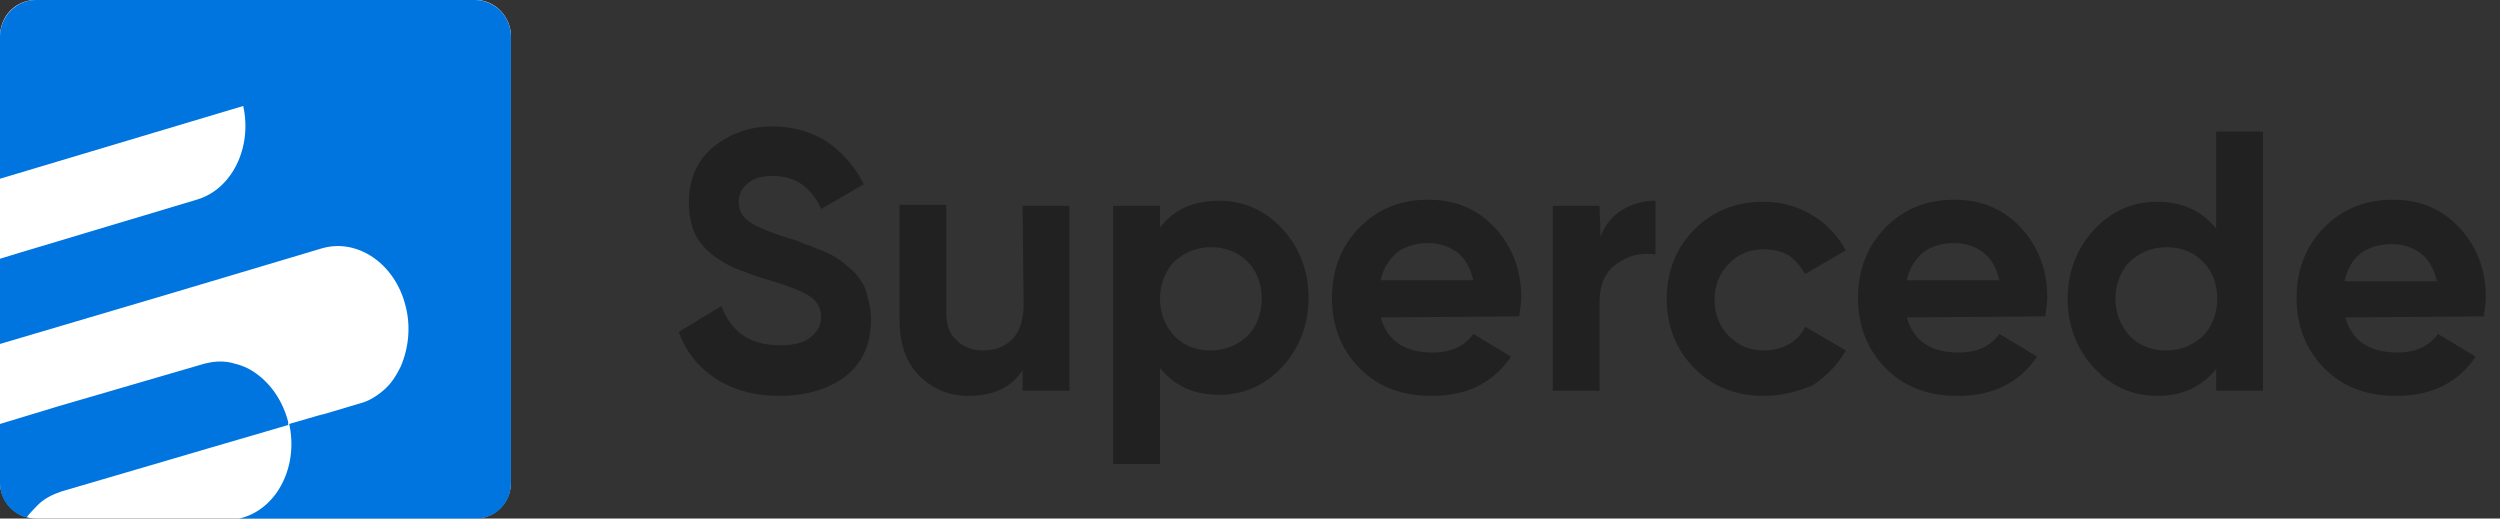 <svg width="135" height="28" viewBox="0 0 135 28" fill="none" xmlns="http://www.w3.org/2000/svg">
<rect x="0" y="0" width="135" height="28" fill="#333333" stroke="none"/>
<g clip-path="url(#clip0_8:800)">
<path d="M25.66 28H1.931C0.883 28 0 27.106 0 26.044V1.956C0 0.894 0.828 0 1.931 0H25.715C26.709 0 27.592 0.894 27.592 1.956V26.044C27.592 27.106 26.764 28 25.66 28Z" fill="white"/>
<path fill-rule="evenodd" clip-rule="evenodd" d="M25.66 0H1.931C0.883 0 0 0.898 0 1.964V9.651L13.134 5.723C13.63 7.968 12.527 10.212 10.65 10.774L1.104 13.635L0 13.972V18.573L9.105 15.88L16.886 13.579L9.105 15.88L17.383 13.411C19.314 12.85 21.356 14.252 21.908 16.553C22.184 17.619 22.073 18.798 21.632 19.808C21.411 20.256 21.135 20.705 20.749 21.042C20.363 21.379 19.921 21.659 19.48 21.771L17.217 22.445L17.548 22.333L15.617 22.894C16.114 25.138 15.01 27.383 13.134 27.944L12.913 28H25.715C26.764 28 27.592 27.158 27.592 26.092V1.964C27.592 0.898 26.709 0 25.66 0ZM1.435 27.944C0.607 27.719 0 26.99 0 26.092V22.894L3.145 21.94L11.037 19.639C11.478 19.527 11.975 19.471 12.472 19.583C12.968 19.695 13.41 19.864 13.796 20.144C14.679 20.762 15.286 21.715 15.562 22.782C15.562 22.838 15.562 22.838 15.562 22.894V22.95L17.162 22.501L15.562 22.95L11.147 24.241L3.311 26.541C2.814 26.709 2.373 26.934 2.042 27.27C1.821 27.495 1.6 27.719 1.435 27.944ZM0 13.972L1.104 13.635L0 13.972Z" fill="#0075E0"/>
<path d="M42.089 21.378C40.716 21.378 39.562 21.044 38.628 20.43C37.694 19.817 37.034 18.981 36.65 17.921L38.957 16.527C39.507 17.977 40.551 18.646 42.144 18.646C42.913 18.646 43.463 18.479 43.793 18.2C44.122 17.921 44.342 17.587 44.342 17.14C44.342 16.639 44.122 16.248 43.683 15.97C43.243 15.691 42.474 15.412 41.375 15.077C40.77 14.91 40.221 14.687 39.782 14.52C39.342 14.352 38.902 14.074 38.518 13.795C38.078 13.46 37.748 13.07 37.529 12.624C37.309 12.122 37.199 11.565 37.199 10.951C37.199 9.669 37.639 8.665 38.518 7.94C39.397 7.215 40.496 6.825 41.705 6.825C42.804 6.825 43.793 7.104 44.672 7.661C45.496 8.219 46.155 9 46.65 9.947L44.342 11.286C43.793 10.059 42.913 9.501 41.705 9.501C41.155 9.501 40.716 9.613 40.386 9.892C40.056 10.171 39.891 10.505 39.891 10.895C39.891 11.341 40.056 11.676 40.441 11.955C40.825 12.234 41.485 12.512 42.529 12.847C42.968 12.959 43.243 13.07 43.463 13.182C43.683 13.237 43.958 13.349 44.342 13.516C44.727 13.683 45.002 13.795 45.221 13.962C45.441 14.074 45.661 14.297 45.935 14.52C46.21 14.743 46.375 14.966 46.54 15.245C46.705 15.468 46.815 15.802 46.87 16.137C46.98 16.471 47.035 16.862 47.035 17.252C47.035 18.535 46.595 19.594 45.661 20.319C44.782 20.988 43.573 21.378 42.089 21.378Z" fill="#212121"/>
<path d="M55.221 11.118H57.749V21.099H55.221V19.984C54.617 20.932 53.628 21.378 52.309 21.378C51.21 21.378 50.331 20.988 49.617 20.263C48.903 19.538 48.573 18.535 48.573 17.196V11.063H51.1V16.862C51.1 17.531 51.265 18.033 51.65 18.367C51.98 18.702 52.474 18.925 53.079 18.925C53.738 18.925 54.288 18.702 54.672 18.311C55.057 17.921 55.276 17.252 55.276 16.471L55.221 11.118Z" fill="#212121"/>
<path d="M65.826 10.84C67.145 10.84 68.299 11.341 69.233 12.345C70.167 13.349 70.662 14.631 70.662 16.081C70.662 17.531 70.167 18.813 69.233 19.817C68.299 20.821 67.145 21.322 65.826 21.322C64.453 21.322 63.409 20.821 62.639 19.873V25.058H60.112V11.118H62.639V12.289C63.409 11.286 64.453 10.84 65.826 10.84ZM63.409 18.144C63.903 18.646 64.562 18.925 65.387 18.925C66.156 18.925 66.815 18.646 67.365 18.144C67.859 17.642 68.134 16.917 68.134 16.137C68.134 15.3 67.859 14.631 67.365 14.129C66.87 13.628 66.211 13.349 65.387 13.349C64.618 13.349 63.958 13.628 63.409 14.129C62.914 14.631 62.639 15.356 62.639 16.137C62.639 16.917 62.914 17.587 63.409 18.144Z" fill="#212121"/>
<path d="M74.563 17.14C74.892 18.367 75.827 19.036 77.365 19.036C78.354 19.036 79.069 18.702 79.563 18.033L81.596 19.259C80.607 20.709 79.178 21.378 77.31 21.378C75.662 21.378 74.398 20.876 73.409 19.873C72.42 18.869 71.925 17.587 71.925 16.081C71.925 14.575 72.42 13.293 73.409 12.289C74.398 11.286 75.607 10.784 77.145 10.784C78.574 10.784 79.783 11.286 80.717 12.289C81.651 13.293 82.145 14.575 82.145 16.025C82.145 16.36 82.091 16.694 82.036 17.085L74.563 17.14ZM74.563 15.133H79.563C79.398 14.464 79.124 13.962 78.684 13.628C78.244 13.293 77.695 13.126 77.145 13.126C76.486 13.126 75.882 13.293 75.442 13.628C75.002 14.018 74.673 14.52 74.563 15.133Z" fill="#212121"/>
<path d="M86.431 12.791C86.651 12.178 87.036 11.676 87.585 11.341C88.135 11.007 88.739 10.84 89.398 10.84V13.739C88.629 13.628 87.915 13.795 87.311 14.241C86.706 14.631 86.376 15.356 86.376 16.304V21.099H83.849V11.118H86.376L86.431 12.791Z" fill="#212121"/>
<path d="M95.223 21.378C93.739 21.378 92.475 20.876 91.487 19.873C90.497 18.869 90.003 17.587 90.003 16.137C90.003 14.687 90.497 13.405 91.487 12.401C92.475 11.397 93.739 10.895 95.223 10.895C96.157 10.895 97.036 11.118 97.86 11.62C98.629 12.066 99.234 12.736 99.674 13.516L97.476 14.799C97.256 14.408 96.981 14.074 96.597 13.795C96.212 13.572 95.772 13.46 95.223 13.46C94.454 13.46 93.849 13.739 93.355 14.241C92.86 14.743 92.585 15.412 92.585 16.193C92.585 16.973 92.86 17.642 93.355 18.144C93.849 18.646 94.508 18.925 95.223 18.925C95.717 18.925 96.212 18.813 96.597 18.59C96.981 18.367 97.311 18.033 97.476 17.642L99.674 18.925C99.234 19.705 98.629 20.319 97.86 20.821C97.036 21.155 96.157 21.378 95.223 21.378Z" fill="#212121"/>
<path d="M102.97 17.14C103.3 18.367 104.234 19.036 105.773 19.036C106.762 19.036 107.476 18.702 107.971 18.033L110.004 19.259C109.014 20.709 107.586 21.378 105.718 21.378C104.069 21.378 102.805 20.876 101.816 19.873C100.827 18.869 100.333 17.587 100.333 16.081C100.333 14.575 100.827 13.293 101.816 12.289C102.805 11.286 104.014 10.784 105.553 10.784C106.981 10.784 108.19 11.286 109.124 12.289C110.058 13.293 110.553 14.575 110.553 16.025C110.553 16.36 110.498 16.694 110.443 17.085L102.97 17.14ZM102.97 15.133H107.971C107.806 14.464 107.531 13.962 107.091 13.628C106.652 13.293 106.102 13.126 105.553 13.126C104.893 13.126 104.289 13.293 103.849 13.628C103.41 14.018 103.08 14.52 102.97 15.133Z" fill="#212121"/>
<path d="M119.674 7.104H122.202V21.099H119.674V19.928C118.905 20.876 117.861 21.378 116.487 21.378C115.169 21.378 114.015 20.876 113.081 19.873C112.147 18.869 111.652 17.587 111.652 16.137C111.652 14.687 112.147 13.405 113.081 12.401C114.015 11.397 115.169 10.895 116.487 10.895C117.861 10.895 118.905 11.397 119.674 12.345V7.104ZM115.004 18.144C115.498 18.646 116.158 18.925 116.982 18.925C117.751 18.925 118.41 18.646 118.96 18.144C119.454 17.642 119.729 16.918 119.729 16.137C119.729 15.3 119.454 14.631 118.96 14.13C118.465 13.628 117.806 13.349 116.982 13.349C116.213 13.349 115.553 13.628 115.004 14.13C114.509 14.631 114.234 15.356 114.234 16.137C114.234 16.918 114.509 17.587 115.004 18.144Z" fill="#212121"/>
<path d="M126.652 17.14C126.982 18.367 127.916 19.036 129.455 19.036C130.444 19.036 131.158 18.702 131.653 18.033L133.686 19.259C132.697 20.709 131.268 21.378 129.4 21.378C127.751 21.378 126.488 20.876 125.499 19.873C124.51 18.869 124.015 17.587 124.015 16.081C124.015 14.575 124.51 13.293 125.499 12.289C126.488 11.286 127.696 10.784 129.235 10.784C130.664 10.784 131.872 11.286 132.806 12.289C133.741 13.293 134.235 14.575 134.235 16.025C134.235 16.36 134.18 16.694 134.125 17.085L126.652 17.14ZM126.598 15.189H131.598C131.433 14.52 131.158 14.018 130.718 13.683C130.279 13.349 129.729 13.181 129.18 13.181C128.521 13.181 127.916 13.349 127.477 13.683C127.037 14.018 126.762 14.52 126.598 15.189Z" fill="#212121"/>
</g>
<defs>
<clipPath id="clip0_8:800">
<rect width="134.51" height="28" fill="white"/>
</clipPath>
</defs>
</svg>
